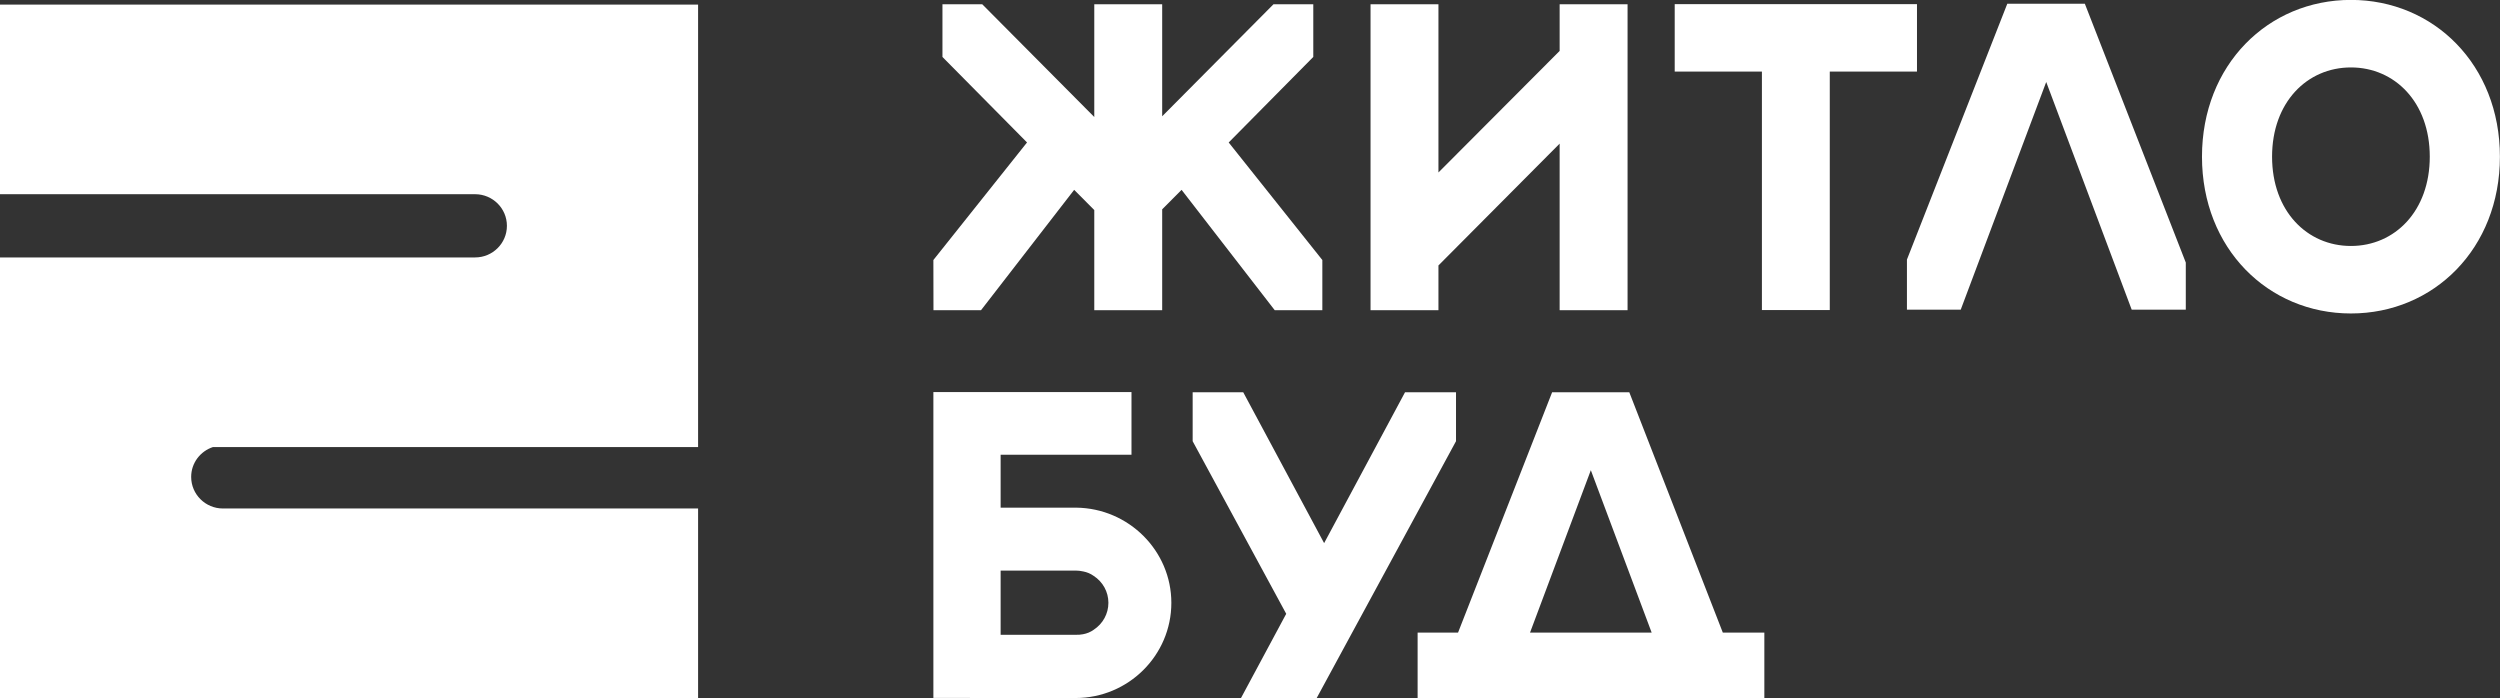 <svg width="111" height="31" viewBox="0 0 111 31" fill="none" xmlns="http://www.w3.org/2000/svg">
<rect x="0" y="0" width="111" height="31" fill="#333333" stroke="none"/>
<g clip-path="url(#clip0_107_3)">
<path d="M0 8.623H21.096C21.875 8.624 22.507 9.252 22.507 10.026C22.507 10.801 21.875 11.43 21.095 11.43H0V19.849H0V22.577H0V30.996H30.995V22.577H9.899C9.12 22.577 8.488 21.949 8.488 21.174C8.488 20.554 8.894 20.035 9.455 19.849H30.995V11.43H30.994V8.623H30.995V0.204H0V8.623Z" fill="white"/>
<path d="M64.647 17.417H62.383L58.791 24.115L55.2 17.417H52.954V19.589L57.108 27.253L55.096 31H58.457L64.647 19.589V17.417Z" fill="white"/>
<path d="M70.633 20.877L73.334 28.088H67.933L70.633 20.877ZM72.341 17.417H71.929H69.338H68.914L64.737 28.088H62.942V31H78.337V28.088H76.493L72.341 17.417Z" fill="white"/>
<path d="M48.561 27.961C48.421 28.062 48.261 28.129 48.081 28.161C47.986 28.182 47.885 28.185 47.773 28.185H44.428V25.334H47.773C47.875 25.334 47.98 25.347 48.095 25.372C48.264 25.405 48.418 25.469 48.557 25.568C48.968 25.833 49.213 26.28 49.213 26.765C49.213 27.246 48.971 27.692 48.561 27.961ZM47.783 22.54L44.428 22.541V20.189H50.238V17.409H44.428H43.462H41.442V30.987H43.066V30.992H47.755C50.1 30.992 52.008 29.096 52.008 26.765C52.008 24.461 50.12 22.566 47.783 22.54Z" fill="white"/>
<path d="M85.114 3.178V0.184H74.357V3.178H78.172H78.229V13.766H81.242V3.178H81.301H85.114Z" fill="white"/>
<path d="M63.867 11.786L69.248 6.377V13.772H72.264V0.189H69.248V2.261L63.867 7.658V0.189H60.852V13.772H63.867V11.786Z" fill="white"/>
<path d="M92.153 0.166H89.124L84.668 11.525V13.748H87.057L90.852 3.64L94.647 13.748H97.049V11.658L92.567 0.166H92.153Z" fill="white"/>
<path d="M58.712 13.772V11.545L54.554 6.326L58.31 2.528V0.189H56.543L51.601 5.163V0.19H48.586V5.195L43.612 0.19H41.845V2.529L45.6 6.325L41.442 11.545L41.446 13.772H43.558L47.693 8.429L48.586 9.326V13.772H51.601V9.294L52.462 8.429L56.597 13.772H58.712Z" fill="white"/>
<path d="M104.381 10.921C102.436 10.921 100.88 9.374 100.88 6.957C100.88 4.54 102.436 2.994 104.381 2.994C106.327 2.994 107.882 4.54 107.882 6.957C107.882 9.374 106.327 10.921 104.381 10.921ZM104.381 -0.004C100.705 -0.004 97.768 2.877 97.768 6.957C97.768 11.037 100.705 13.918 104.381 13.918C108.058 13.918 110.996 11.037 110.996 6.957C110.996 2.877 108.058 -0.004 104.381 -0.004Z" fill="white"/>
</g>
<defs>
<clipPath id="clip0_107_3">
<rect width="111" height="31" fill="white"/>
</clipPath>
</defs>
</svg>
